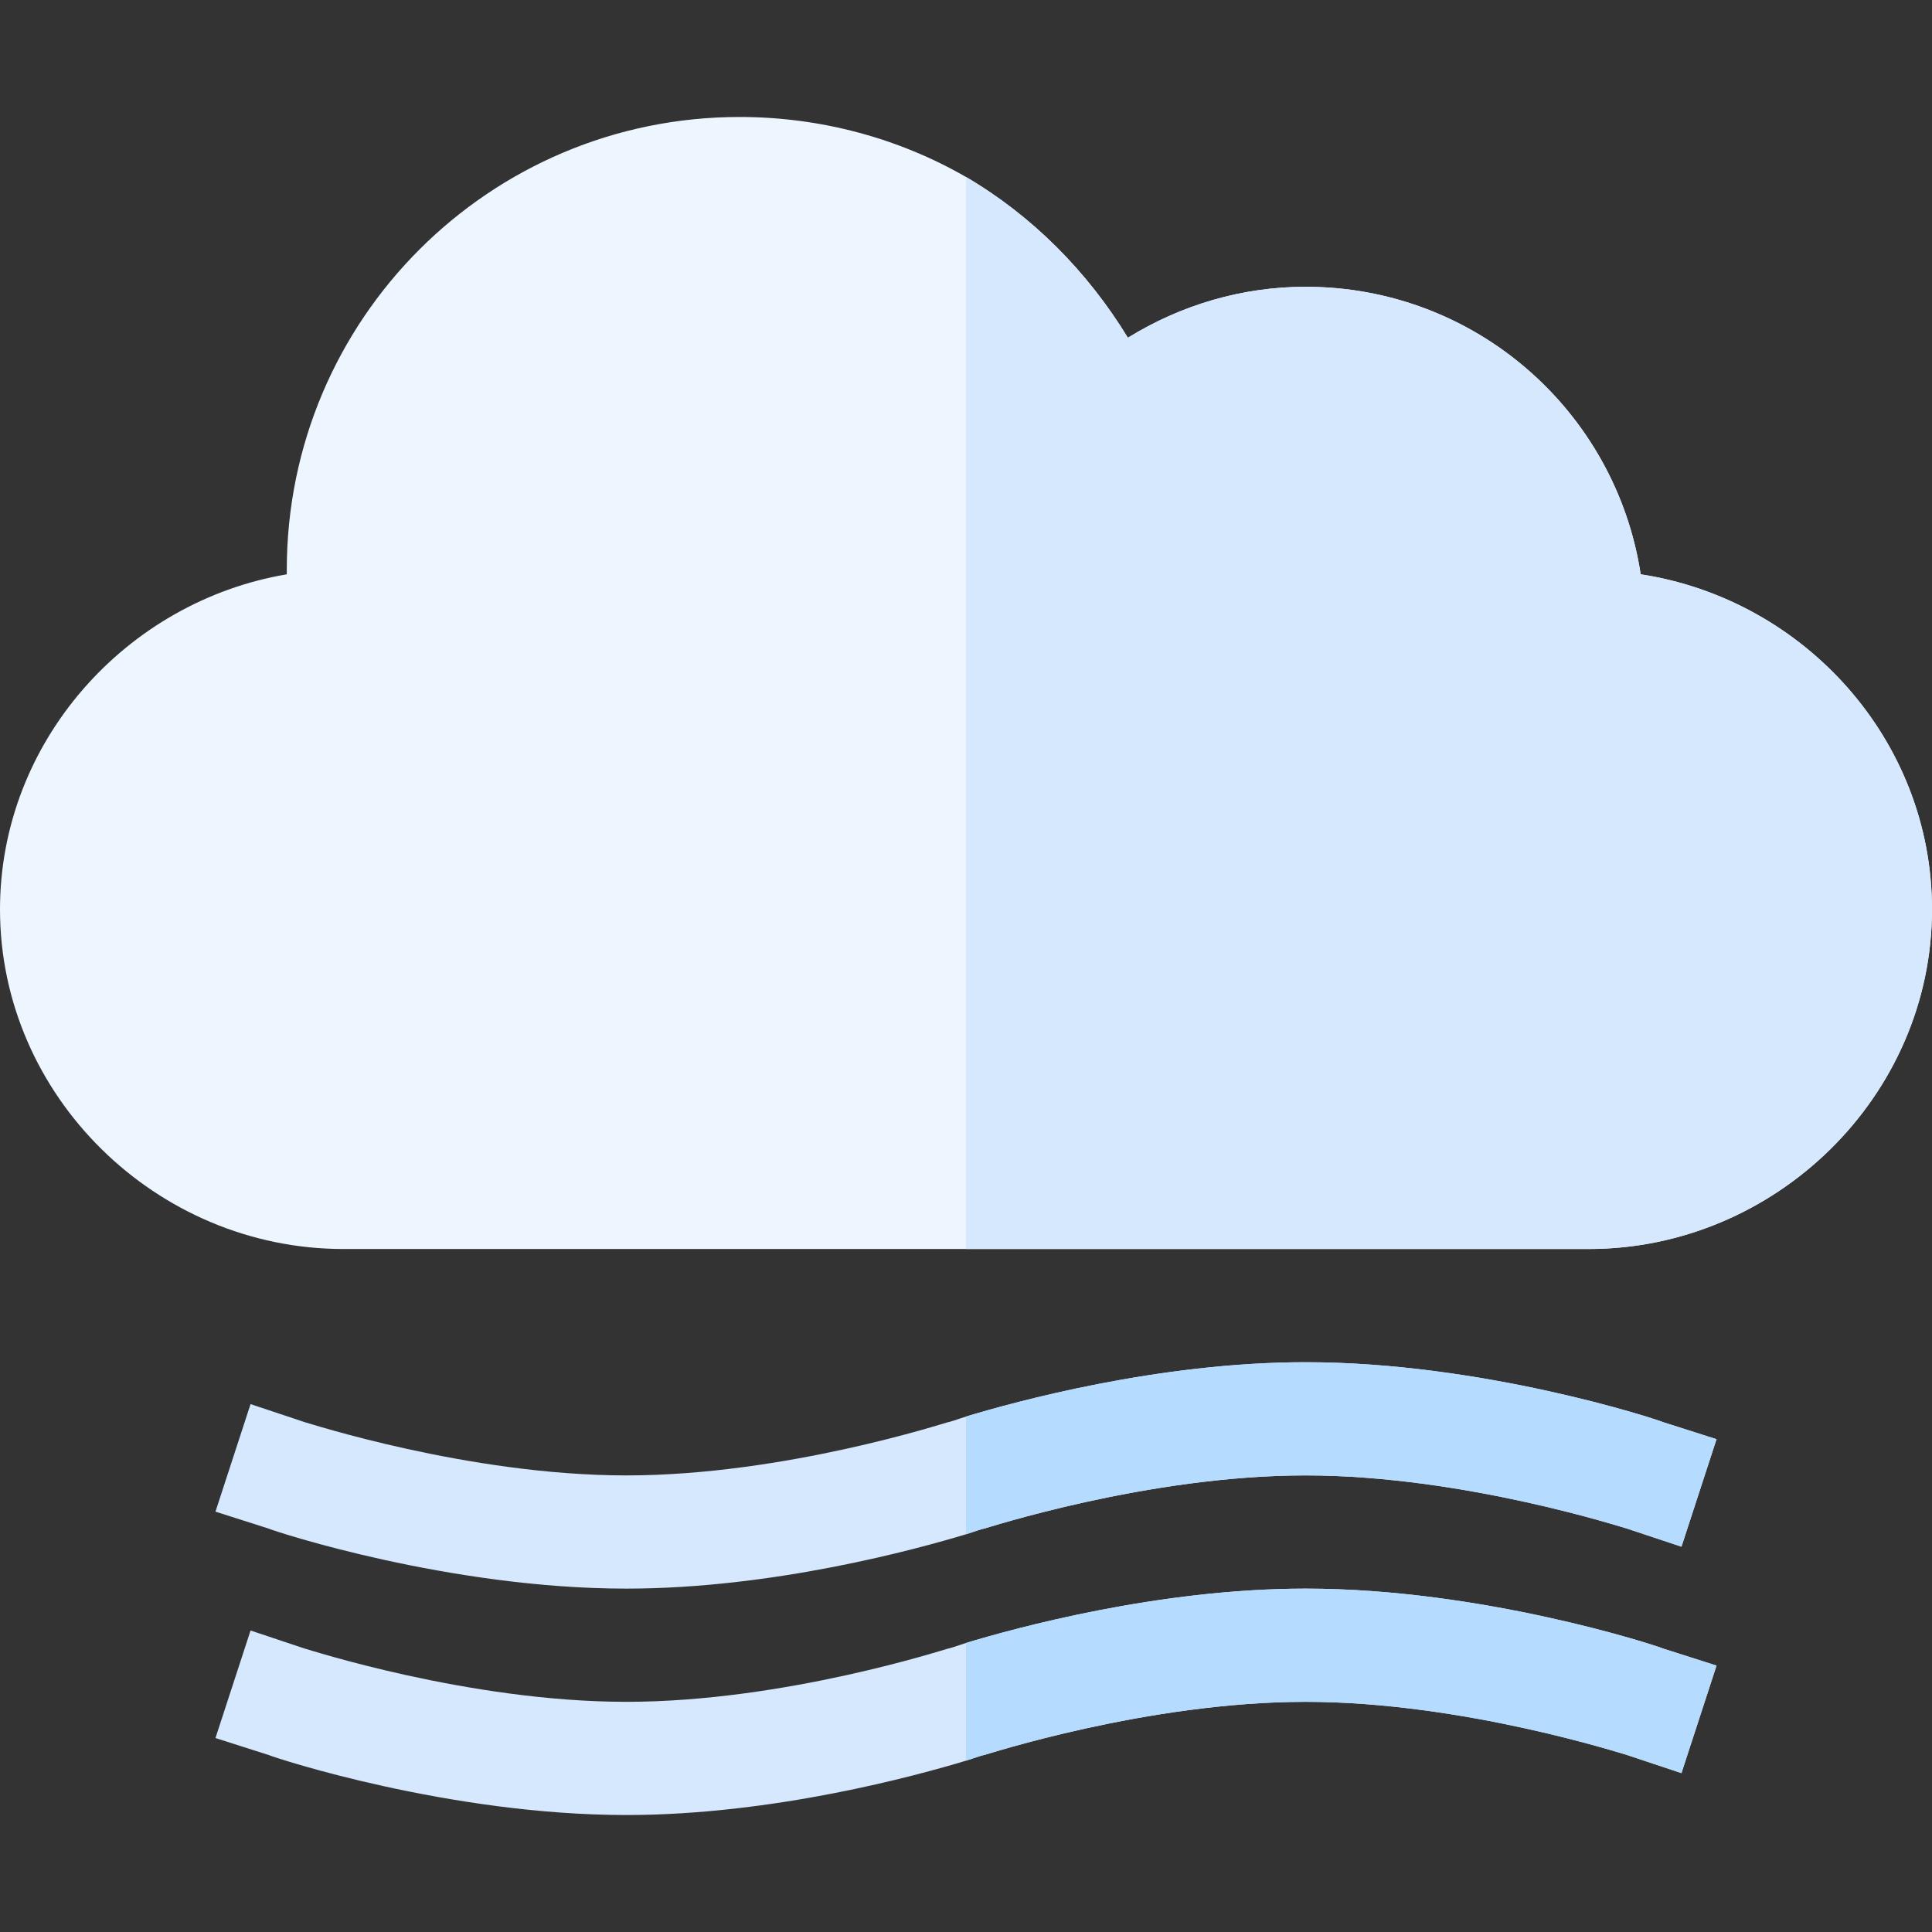  <svg id="Capa_1" enable-background="new 0 0 512 512" height="512" viewBox="0 0 512 512" width="512" xmlns="http://www.w3.org/2000/svg"><rect x="0" y="0" width="512" height="512" fill="#333333" stroke="none"/><g><g><g id="Fog_8_"><g><g><g><path d="m454.9 381.4-9.298 28.5-14.399-4.801c-.3 0-43.202-14.099-85.203-14.099s-84.902 14.099-85.203 14.099c-.297 0-2.095.601-4.797 1.501-12.898 3.9-50.999 14.399-90 14.399-46.802 0-92.703-15-94.797-15.901l-14.103-4.498 9.298-28.5 14.399 4.801c.3 0 43.202 14.099 85.203 14.099s84.902-14.099 85.203-14.099c.297 0 2.095-.601 4.797-1.501 12.898-3.9 50.999-14.399 90-14.399 46.802 0 92.703 15 94.797 15.901z" fill="#d5e8fe"/></g></g><g><g><path d="m454.9 381.4-9.298 28.5-14.399-4.801c-.3 0-43.202-14.099-85.203-14.099s-84.902 14.099-85.203 14.099c-.297 0-2.095.601-4.797 1.501v-31.201c12.898-3.9 50.999-14.399 90-14.399 46.802 0 92.703 15 94.797 15.901z" fill="#b5dbff"/></g></g></g></g><g id="Cloud_15_"><g><path d="m434.801 152.199c-6.601-43.2-43.801-76.199-88.801-76.199-16.8 0-32.999 4.799-47.1 13.5-10.8-17.7-25.499-32.4-42.9-42.599-17.701-10.201-38.401-15.901-60-15.901-66.301 0-120 53.699-120 120v1.199c-42.599 7.202-76 44.402-76 88.801 0 49.501 41.499 90 91 90h330c49.501 0 91-40.499 91-90 0-45-33.999-82.2-77.199-88.801z" fill="#edf5ff"/></g></g><path d="m512 241c0 49.501-41.499 90-91 90h-165v-284.099c17.401 10.199 32.1 24.899 42.9 42.599 14.101-8.701 30.3-13.5 47.1-13.5 45 0 82.2 32.999 88.801 76.199 43.2 6.601 77.199 43.801 77.199 88.801z" fill="#d5e8fe"/></g><g id="Fog_4_"><g><g><g><path d="m454.9 441.4-9.298 28.5-14.399-4.801c-.3 0-43.202-14.099-85.203-14.099s-84.902 14.099-85.203 14.099c-.297 0-2.095.601-4.797 1.501-12.898 3.9-50.999 14.399-90 14.399-46.802 0-92.703-15-94.797-15.901l-14.103-4.498 9.298-28.5 14.399 4.801c.3 0 43.202 14.099 85.203 14.099s84.902-14.099 85.203-14.099c.297 0 2.095-.601 4.797-1.501 12.898-3.9 50.999-14.399 90-14.399 46.802 0 92.703 15 94.797 15.901z" fill="#d5e8fe"/></g></g><g><g><path d="m454.9 441.4-9.298 28.5-14.399-4.801c-.3 0-43.202-14.099-85.203-14.099s-84.902 14.099-85.203 14.099c-.297 0-2.095.601-4.797 1.501v-31.201c12.898-3.9 50.999-14.399 90-14.399 46.802 0 92.703 15 94.797 15.901z" fill="#b5dbff"/></g></g></g></g></g></svg>
